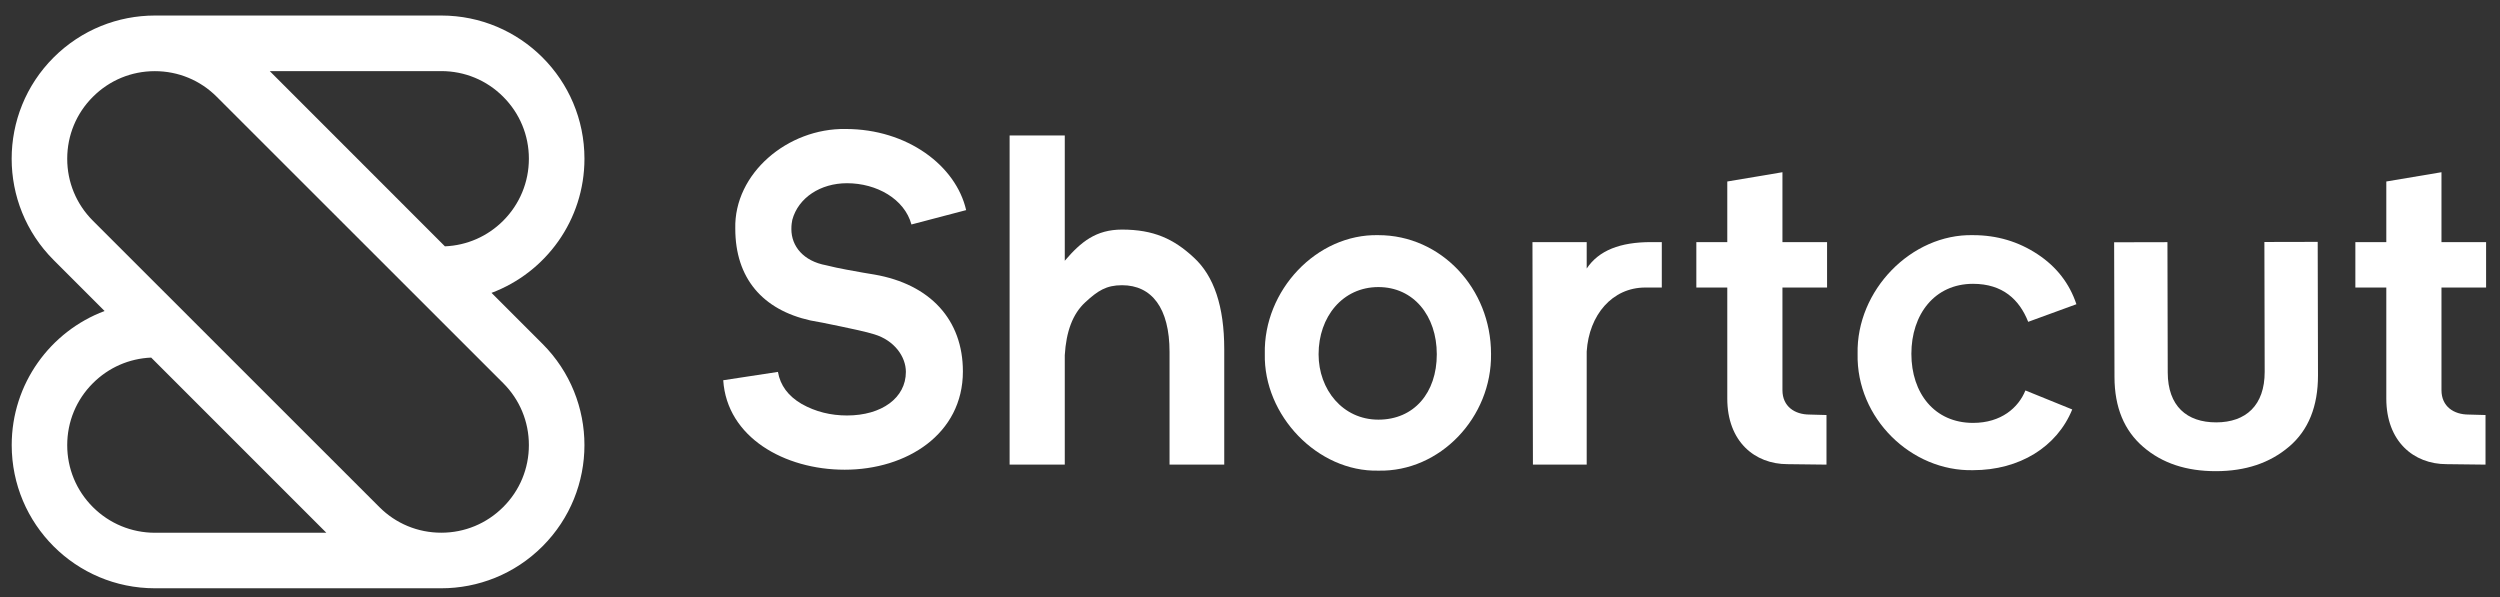 <?xml version="1.0" encoding="utf-8"?>
<!-- Generator: Adobe Illustrator 25.3.1, SVG Export Plug-In . SVG Version: 6.00 Build 0)  -->
<svg version="1.1" id="Layer_1" xmlns="http://www.w3.org/2000/svg" xmlns:xlink="http://www.w3.org/1999/xlink" x="0px" y="0px"
	 viewBox="0 0 4314.3 1030.2" style="enable-background:new 0 0 4314.3 1030.2;" xml:space="preserve">
<rect x="0" y="0" width="4314.3" height="1030.2" fill="#333333" stroke="none"/>
<style type="text/css">
	.st0{fill:#FFFFFF;}
	.st1{fill-rule:evenodd;clip-rule:evenodd;fill:#FFFFFF;}
	.st2{fill:#58B1E4;}
	.st3{fill:#222222;}
	.st4{fill-rule:evenodd;clip-rule:evenodd;fill:#222222;}
</style>
<g>
	<path class="st0" d="M1667.3,362.6c-17.6-76.8-101.6-140-208-140c-100-1.6-192.8,76.8-190.4,172c0,85.6,47.2,140,129.6,158.4
		l21.6,4c47.2,9.6,76.8,16,88.8,20c34.4,10.4,54.4,38.4,54.4,64.8c0,44.8-41.6,75.2-101.6,75.2c-28,0-54.4-6.4-78.4-20
		c-23.2-13.6-36.8-32-40.8-55.2l-94.4,14.4c6.4,98.4,105.6,154.4,209.6,154.4c107.2,0,204-61.6,204-169.6
		c0-88.8-56-150.4-152.8-167.2l-19.2-3.2c-12.8-2.4-42.4-7.2-64-12.8c-39.2-7.2-60-32.8-60-62.4c0-7.2,0.8-12,1.6-16
		c10.4-38.4,48.8-63.2,94.4-63.2c51.2,0,99.2,27.2,111.2,71.2L1667.3,362.6z"/>
	<path class="st0" d="M2112.7,602.6c0-73.6-17.6-126.4-52.8-158.4c-34.4-32-69.2-48-123.6-48c-44.8,0-70.8,21-98.8,53.8V233.8h-95.2
		v568h95.2V613c2.4-40.8,13.6-71.2,35.2-91.2c21.6-20,36.4-29.6,63.6-29.6c51.2,0,82,39.2,82,115.2v194.4h94.4V602.6z"/>
	<path class="st0" d="M2378.7,812.2c106.4,2.4,196-92,194.4-201.6c0-112.8-86.4-204.8-194.4-204.8c-106.4-2.4-198.4,95.2-196,204.8
		C2180.3,717,2273.9,814.6,2378.7,812.2z M2378.7,495.4c60.8,0,100.8,49.6,100.8,116s-39.2,112.8-100.8,112.8
		c-61.6,0-103.2-52-103.2-112.8C2275.5,546.6,2317.1,495.4,2378.7,495.4z"/>
	<path class="st0" d="M2849.4,417.8c-53.6,0-90.4,14.4-111.2,45.6v-45.6h-93.6l0.8,384h92.8V606.6c4-63.2,44.2-110.4,101-110.4
		c10.4,0,28.6,0,28.6,0v-78.4H2849.4z"/>
	<path class="st0" d="M3153,496.2v-78.4h-77V297.2l-95.2,16v104.6h-53.4v78.4h53.4v191.6c0,74,47.2,113.2,104,113.2l67.2,0.8v-85.6
		l-29.2-0.8c-25.6,0-46.8-14-46.8-42V496.2H3153z"/>
	<path class="st0" d="M3583.3,525c-12-36-34.4-64.8-67.2-86.4s-69.6-32.8-111.2-32.8c-106.4-2.4-201.6,95.2-199.2,204.8
		c-2.4,111.2,92.8,203.2,199.2,200.8c80,0,144.8-40,171.2-104.8l-80.8-32.8c-12,29.6-41.6,56-90.4,56
		c-66.4,0-106.4-51.2-106.4-119.2s40-120.8,106.4-120.8c51.2,0,80,27.2,95.2,65.6L3583.3,525z"/>
	<path class="st0" d="M4290.3,496.2v-78.4h-77V297.2l-95.2,16v104.6h-53.4v78.4h53.4v191.6c0,74,47.2,113.2,104,113.2l67.2,0.8
		v-85.6l-29.2-0.8c-25.6,0-46.8-14-46.8-42V496.2H4290.3z"/>
	<path class="st1" d="M3648.4,418.1l92-0.2l0.5,224.8c0.1,58.1,32.9,86.3,83.8,86.2c50.9-0.1,83.6-29.2,83.5-87.3l-0.5-224l92-0.2
		l0.5,230.2c0.1,53.5-16.5,94.9-49.9,123.2c-33.4,28.4-75.2,42.2-126.1,42.3c-50.9,0.1-92.8-13.6-125.5-41.8
		c-32.8-28.2-49.6-68-49.7-120.7L3648.4,418.1z"/>
</g>
<g>
	<path class="st0" d="M1008.6,273.9L1008.6,273.9c0-136.5-110.6-247.1-247.1-247.1H267.3l0,0c0,0,0,0,0,0
		C204,26.8,140.8,51,92.5,99.2l0,0C-4,195.7-4,352.2,92.5,448.7l88,88C86.9,571.8,20.2,662.2,20.2,768.1v0
		c0,136.5,110.6,247.1,247.1,247.1h494.2l0,0c63.2,0,126.5-24.1,174.7-72.4l0,0c96.5-96.5,96.5-252.9,0-349.4l-88-88
		C941.9,470.3,1008.6,379.9,1008.6,273.9z M160.3,875.1c-28.6-28.6-44.3-66.5-44.3-106.9c0-40.4,15.7-78.4,44.3-106.9
		c27.1-27.1,62.6-42.6,100.6-44.2l302.3,302.3h-296C226.9,919.3,188.9,903.6,160.3,875.1z M868.4,661.2
		c28.6,28.6,44.3,66.5,44.3,106.9c0,40.4-15.7,78.4-44.3,106.9c-28.6,28.6-66.5,44.3-106.9,44.3c-40.4,0-78.4-15.7-106.9-44.3
		L160.3,380.9c-28.6-28.6-44.3-66.5-44.3-106.9c0-40.4,15.7-78.4,44.3-106.9c28.6-28.6,66.5-44.3,106.9-44.3
		c40.4,0,78.4,15.7,106.9,44.3L868.4,661.2z M868.4,380.9c-27.1,27.1-62.6,42.6-100.6,44.2L465.5,122.7l0,0h296
		c40.4,0,78.4,15.7,106.9,44.3c28.6,28.6,44.3,66.5,44.3,106.9C912.7,314.3,896.9,352.3,868.4,380.9z"/>
</g>
</svg>

